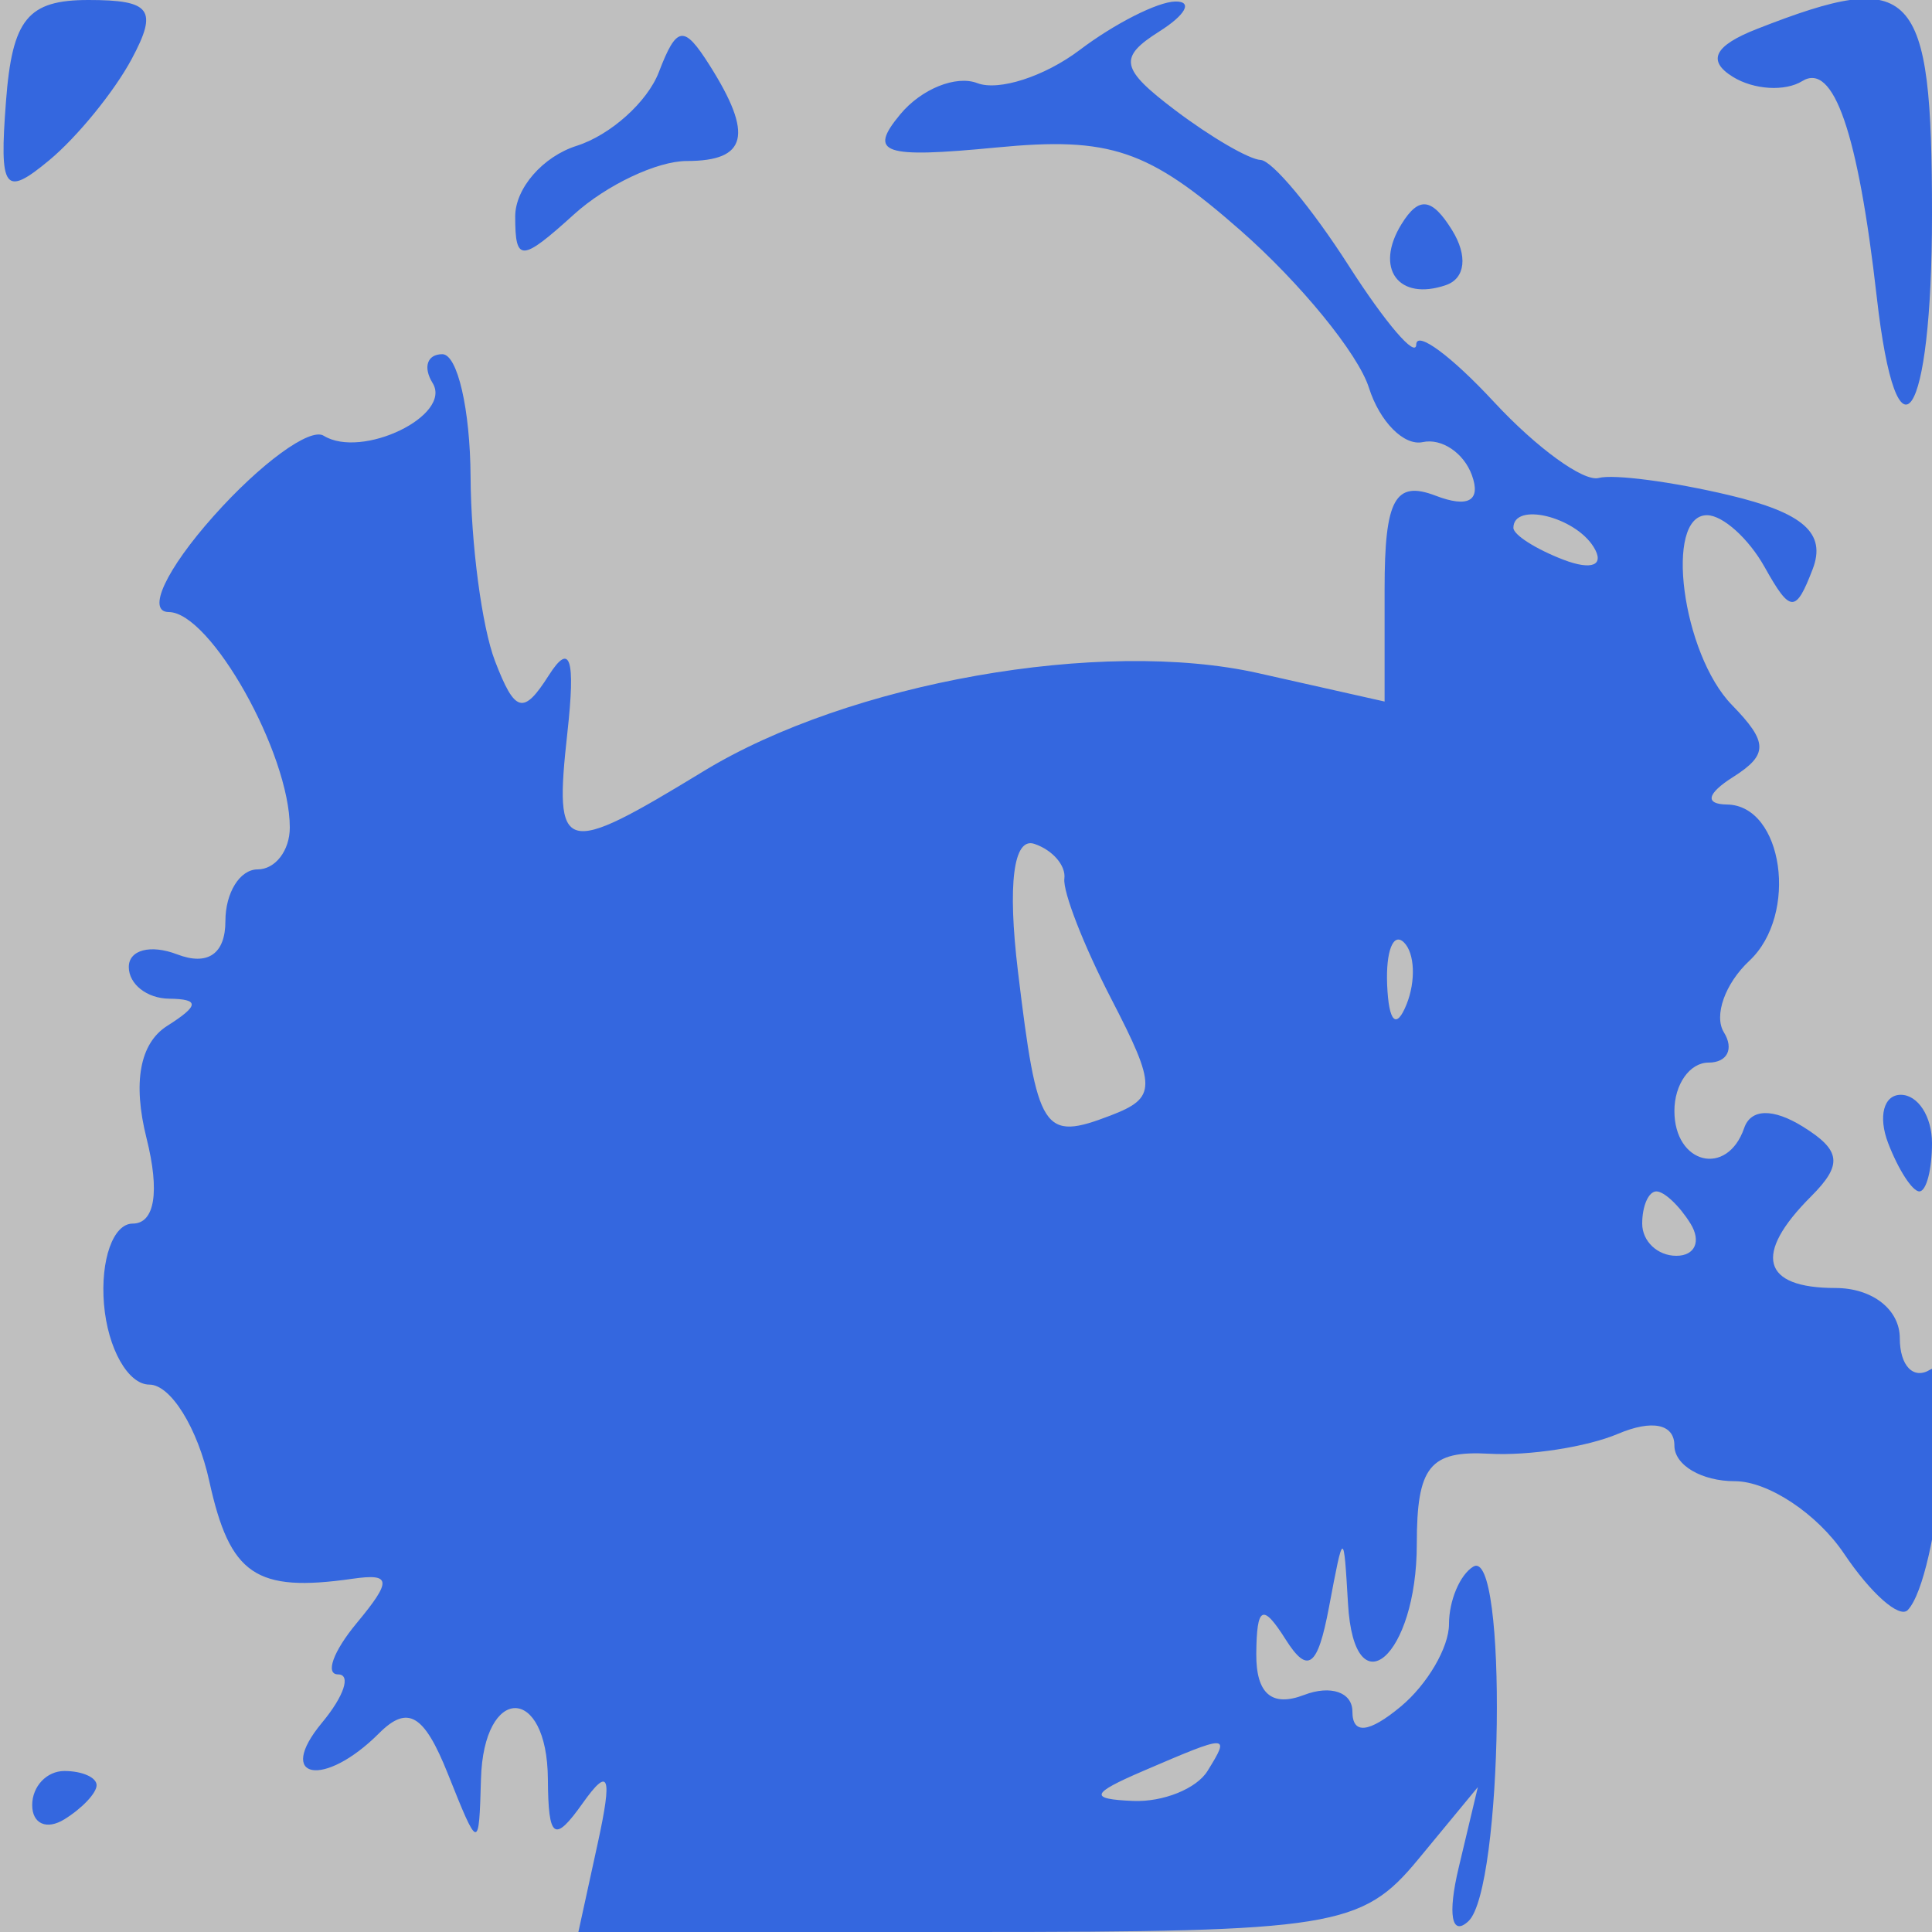 <svg xmlns="http://www.w3.org/2000/svg" width="60" height="60" viewBox="0 0 60 60" version="1.1">
	<rect x="0" y="0" width="100%" height="100%" fill="#bfbfbf" />
	<path d="M 0.186 3.145 C -0.025 5.909, 0.137 6.131, 1.528 4.977 C 2.398 4.255, 3.550 2.840, 4.090 1.832 C 4.910 0.300, 4.690 0, 2.748 0 C 0.861 0, 0.380 0.590, 0.186 3.145 M 33.529 1.554 C 32.444 2.374, 31.015 2.836, 30.352 2.582 C 29.689 2.327, 28.611 2.763, 27.958 3.551 C 26.952 4.763, 27.411 4.921, 30.951 4.580 C 34.478 4.240, 35.663 4.643, 38.518 7.150 C 40.381 8.785, 42.178 10.986, 42.513 12.041 C 42.848 13.096, 43.601 13.856, 44.186 13.730 C 44.771 13.603, 45.456 14.063, 45.709 14.751 C 46.002 15.552, 45.598 15.783, 44.584 15.394 C 43.325 14.911, 43 15.504, 43 18.287 L 43 21.787 39.075 20.905 C 34.198 19.810, 26.371 21.194, 21.847 23.952 C 17.444 26.636, 17.200 26.567, 17.621 22.750 C 17.876 20.446, 17.708 19.929, 17.044 20.972 C 16.255 22.213, 15.992 22.143, 15.372 20.527 C 14.967 19.472, 14.626 16.897, 14.614 14.805 C 14.602 12.712, 14.207 11, 13.737 11 C 13.267 11, 13.131 11.403, 13.435 11.895 C 14.058 12.903, 11.239 14.266, 10.050 13.531 C 9.627 13.270, 8.089 14.393, 6.633 16.028 C 5.155 17.687, 4.540 19.003, 5.242 19.008 C 6.539 19.016, 9 23.397, 9 25.699 C 9 26.415, 8.550 27, 8 27 C 7.450 27, 7 27.723, 7 28.607 C 7 29.625, 6.450 30.003, 5.500 29.638 C 4.675 29.322, 4 29.499, 4 30.031 C 4 30.564, 4.563 31.007, 5.250 31.015 C 6.205 31.027, 6.191 31.227, 5.192 31.860 C 4.342 32.399, 4.117 33.619, 4.550 35.345 C 4.968 37.010, 4.808 38, 4.120 38 C 3.516 38, 3.116 39.125, 3.229 40.500 C 3.343 41.875, 3.977 43, 4.639 43 C 5.300 43, 6.138 44.350, 6.500 46 C 7.140 48.915, 7.941 49.460, 10.946 49.030 C 12.156 48.856, 12.177 49.082, 11.074 50.411 C 10.349 51.285, 10.090 52, 10.500 52 C 10.910 52, 10.685 52.675, 10 53.500 C 8.539 55.260, 10.057 55.543, 11.770 53.830 C 12.662 52.938, 13.168 53.234, 13.906 55.080 C 14.863 57.476, 14.874 57.477, 14.937 55.250 C 15.019 52.312, 16.995 52.312, 17.015 55.250 C 17.028 57.115, 17.213 57.244, 18.096 56 C 18.917 54.845, 19.024 55.132, 18.562 57.250 L 17.962 60 30.071 60 C 41.411 60, 42.297 59.857, 44.038 57.750 L 45.896 55.500 45.301 58 C 44.953 59.456, 45.079 60.152, 45.602 59.666 C 46.681 58.663, 46.824 47.991, 45.750 48.655 C 45.337 48.910, 45 49.711, 45 50.437 C 45 51.162, 44.325 52.315, 43.500 53 C 42.511 53.821, 42 53.874, 42 53.154 C 42 52.554, 41.325 52.322, 40.500 52.638 C 39.496 53.024, 39.005 52.600, 39.015 51.357 C 39.028 49.878, 39.213 49.787, 39.925 50.912 C 40.616 52.005, 40.921 51.779, 41.273 49.912 C 41.727 47.506, 41.728 47.505, 41.864 49.809 C 42.060 53.133, 44 51.447, 44 47.952 C 44 45.544, 44.400 45.044, 46.250 45.147 C 47.487 45.215, 49.288 44.937, 50.250 44.528 C 51.310 44.079, 52 44.223, 52 44.893 C 52 45.502, 52.845 46, 53.878 46 C 54.911 46, 56.437 47.013, 57.269 48.250 C 58.101 49.488, 58.992 50.275, 59.249 50 C 60.215 48.967, 60.864 41.966, 59.941 42.537 C 59.423 42.856, 59 42.416, 59 41.559 C 59 40.667, 58.145 40, 57 40 C 54.716 40, 54.439 38.961, 56.242 37.158 C 57.230 36.170, 57.180 35.728, 55.992 34.990 C 55.062 34.413, 54.374 34.429, 54.167 35.032 C 53.640 36.561, 52 36.159, 52 34.500 C 52 33.675, 52.477 33, 53.059 33 C 53.641 33, 53.857 32.577, 53.537 32.060 C 53.218 31.543, 53.573 30.544, 54.327 29.839 C 55.864 28.403, 55.379 25.008, 53.633 24.985 C 52.935 24.975, 53.008 24.647, 53.824 24.130 C 54.919 23.436, 54.912 23.049, 53.788 21.895 C 52.238 20.305, 51.672 16, 53.012 16 C 53.501 16, 54.306 16.724, 54.801 17.609 C 55.602 19.041, 55.767 19.048, 56.294 17.676 C 56.723 16.558, 56.009 15.926, 53.693 15.376 C 51.937 14.960, 50.116 14.720, 49.647 14.844 C 49.177 14.968, 47.715 13.905, 46.397 12.483 C 45.078 11.061, 43.992 10.258, 43.983 10.698 C 43.974 11.139, 43.030 10.037, 41.885 8.250 C 40.740 6.462, 39.510 4.986, 39.152 4.968 C 38.793 4.951, 37.602 4.258, 36.505 3.429 C 34.793 2.135, 34.722 1.787, 36.005 0.976 C 36.827 0.456, 37.050 0.038, 36.500 0.047 C 35.950 0.056, 34.613 0.734, 33.529 1.554 M 54.566 0.898 C 53.237 1.418, 53.003 1.884, 53.816 2.387 C 54.467 2.789, 55.437 2.848, 55.971 2.518 C 56.943 1.917, 57.706 4.128, 58.283 9.212 C 58.910 14.736, 60 13.119, 60 6.667 C 60 -0.422, 59.444 -1.012, 54.566 0.898 M 20.461 2.240 C 20.106 3.166, 18.957 4.196, 17.908 4.529 C 16.858 4.862, 16 5.849, 16 6.722 C 16 8.148, 16.187 8.141, 17.829 6.655 C 18.835 5.745, 20.410 5, 21.329 5 C 23.209 5, 23.403 4.186, 22.038 2.028 C 21.238 0.762, 21.017 0.792, 20.461 2.240 M 43.525 6.960 C 42.677 8.332, 43.428 9.362, 44.905 8.854 C 45.511 8.646, 45.588 7.940, 45.093 7.143 C 44.468 6.137, 44.063 6.090, 43.525 6.960 M 47 16.393 C 47 16.609, 47.698 17.054, 48.552 17.382 C 49.442 17.723, 49.843 17.555, 49.493 16.989 C 48.906 16.038, 47 15.583, 47 16.393 M 31.613 30.165 C 32.217 35.175, 32.392 35.447, 34.492 34.642 C 35.923 34.092, 35.926 33.757, 34.515 31.028 C 33.659 29.374, 33.002 27.690, 33.055 27.285 C 33.107 26.881, 32.688 26.396, 32.122 26.207 C 31.474 25.991, 31.286 27.451, 31.613 30.165 M 43.079 30.583 C 43.127 31.748, 43.364 31.985, 43.683 31.188 C 43.972 30.466, 43.936 29.603, 43.604 29.271 C 43.272 28.939, 43.036 29.529, 43.079 30.583 M 58.638 35.500 C 58.955 36.325, 59.391 37, 59.607 37 C 59.823 37, 60 36.325, 60 35.500 C 60 34.675, 59.564 34, 59.031 34 C 58.499 34, 58.322 34.675, 58.638 35.500 M 51 38 C 51 38.550, 51.477 39, 52.059 39 C 52.641 39, 52.840 38.550, 52.500 38 C 52.160 37.450, 51.684 37, 51.441 37 C 51.198 37, 51 37.450, 51 38 M 35.500 55 C 33.870 55.701, 33.812 55.872, 35.191 55.930 C 36.121 55.968, 37.160 55.550, 37.500 55 C 38.211 53.850, 38.176 53.850, 35.500 55 M 1 56.059 C 1 56.641, 1.450 56.840, 2 56.500 C 2.550 56.160, 3 55.684, 3 55.441 C 3 55.198, 2.550 55, 2 55 C 1.450 55, 1 55.477, 1 56.059" stroke="none" fill="#3467df" fill-rule="evenodd"/>
</svg>